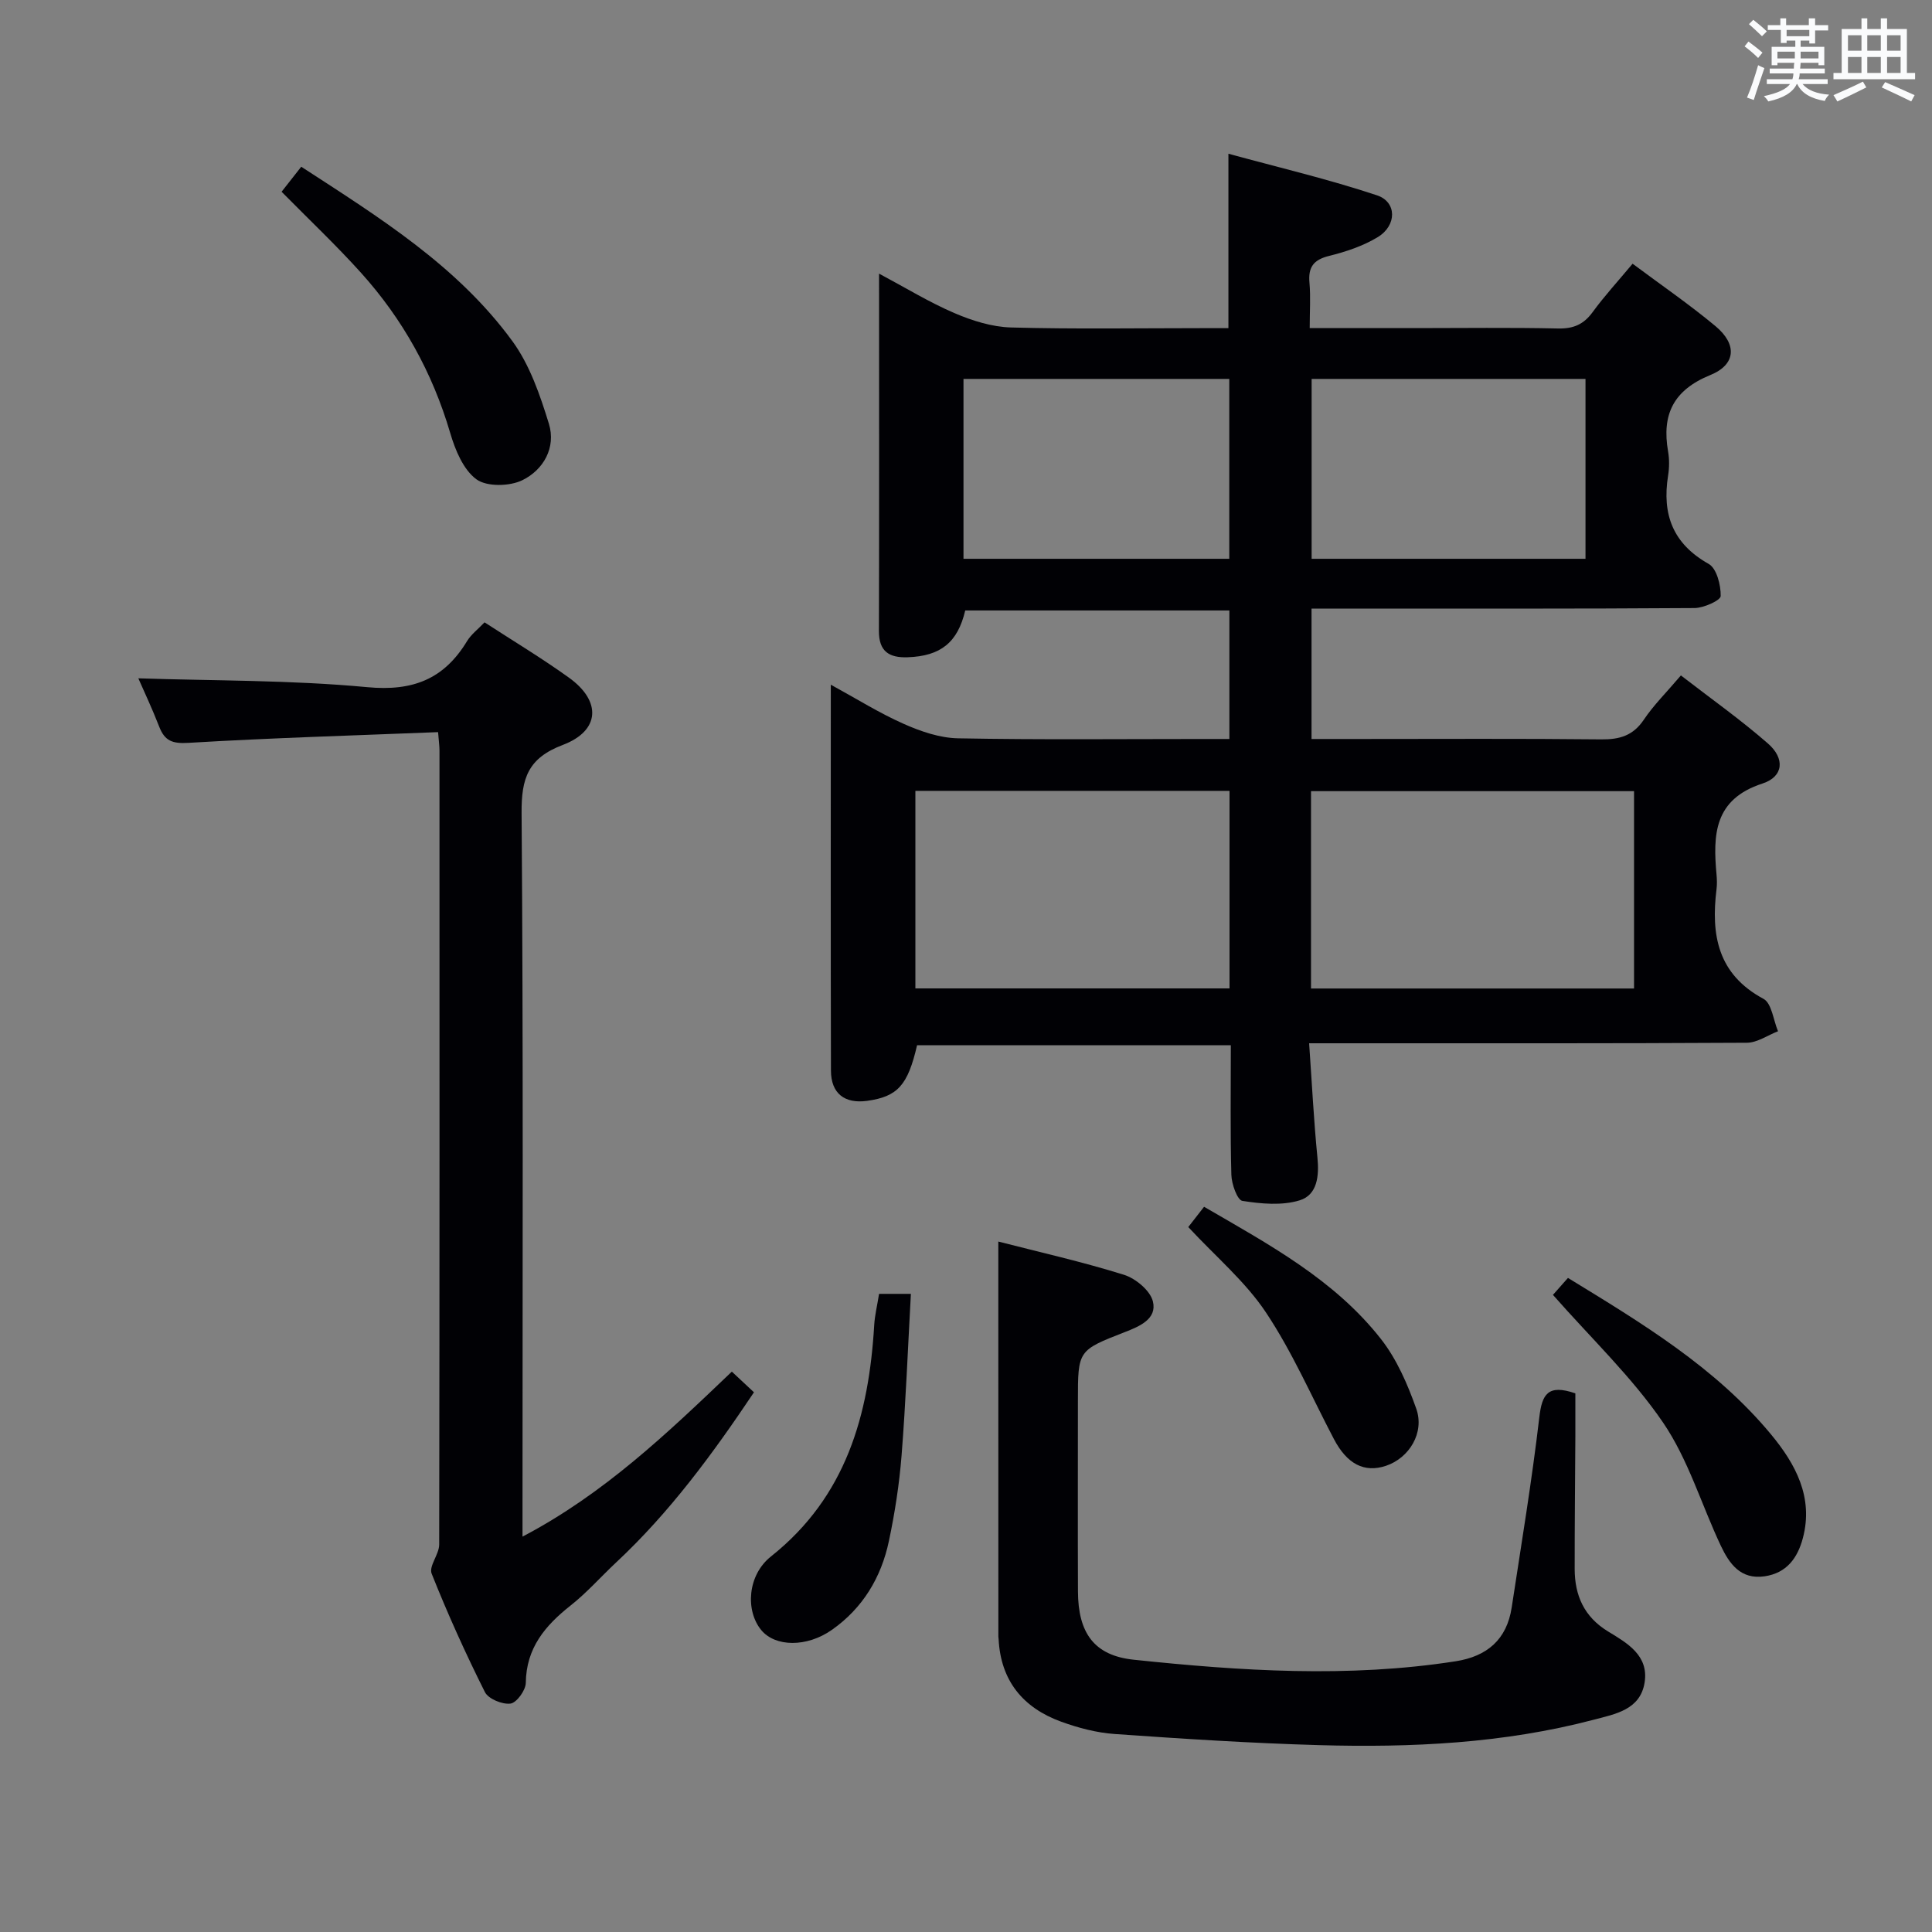 <svg enable-background="new 0 0 400 400" viewBox="0 0 400 400" xmlns="http://www.w3.org/2000/svg"><rect x="0" y="0" width="400" height="400" fill="#808080" stroke="none"/><g fill="#010105"><path d="m271.04 216c.59 8.44.97 16.06 1.72 23.65.38 3.82-.02 7.75-3.69 8.87-3.66 1.12-7.96.72-11.85.11-1.05-.17-2.23-3.49-2.28-5.39-.24-8.81-.11-17.63-.11-26.84-21.85 0-43.4 0-64.96 0-1.91 8.29-4.02 10.64-10.34 11.52-4.66.64-7.48-1.53-7.49-6.26-.07-26.33-.03-52.65-.03-79.9 5.35 2.92 10.07 5.89 15.12 8.12 3.51 1.56 7.45 2.91 11.23 2.98 16.83.32 33.66.14 50.49.14h5.68c0-9.05 0-17.64 0-26.61-18.25 0-36.47 0-54.69 0-1.56 6.63-5.08 9.45-11.93 9.69-3.84.13-5.95-1.21-5.94-5.43.07-24.33.03-48.65.03-74 5.53 2.95 10.4 5.94 15.6 8.17 3.68 1.58 7.78 2.87 11.72 2.98 13.16.36 26.33.14 39.49.14h5.52c0-11.89 0-23.29 0-36.11 10.32 2.82 20.69 5.26 30.76 8.61 4.14 1.37 4.13 6.23.18 8.64-3.05 1.86-6.62 3.04-10.12 3.91-3.22.8-4.33 2.34-4.04 5.55.26 2.93.05 5.91.05 9.39h21.91c9.83 0 19.67-.14 29.5.08 3.17.07 5.3-.83 7.16-3.38 2.44-3.34 5.26-6.41 8.28-10.03 5.86 4.37 11.73 8.4 17.17 12.93 4.51 3.76 4.25 7.95-1.08 10.12-7.63 3.11-10.08 8.16-8.74 15.83.28 1.62.26 3.36 0 4.99-1.27 8 .95 14.09 8.4 18.28 1.66.93 2.53 4.38 2.49 6.65-.01.9-3.49 2.47-5.4 2.49-24.5.17-49 .11-73.49.11-1.82 0-3.64 0-5.82 0v27h9.98c16.67 0 33.33-.1 50 .08 3.81.04 6.6-.77 8.82-4.08 2.02-3.01 4.66-5.61 7.67-9.16 6.13 4.74 12.34 9.13 18.03 14.1 3.54 3.09 3.25 6.85-1.14 8.28-10.06 3.27-10.26 10.62-9.51 18.86.09.99.12 2.01 0 3-1.17 9.46.21 17.61 9.72 22.72 1.71.92 2.04 4.41 3.01 6.71-2.15.83-4.3 2.37-6.46 2.38-28.16.16-56.33.11-84.49.11-1.81 0-3.6 0-6.13 0zm67.27-52.2c-22.68 0-44.73 0-66.88 0v40.86h66.88c0-13.74 0-27.15 0-40.86zm-83.75-.06c-21.79 0-43.33 0-65.04 0v40.9h65.04c0-13.77 0-27.17 0-40.9zm17-85.29v37.24h56.7c0-12.54 0-24.77 0-37.24-19.04 0-37.74 0-56.7 0zm-72.08 0v37.24h55.03c0-12.53 0-24.75 0-37.24-18.38 0-36.45 0-55.03 0z"/><path d="m90.7 151.58c-17.52.7-34.62 1.2-51.69 2.22-3.32.2-4.9-.4-6.04-3.33-1.44-3.71-3.14-7.31-4.33-10.03 15.58.52 31.56.34 47.39 1.83 9.46.89 15.9-1.66 20.68-9.55.84-1.38 2.23-2.42 3.61-3.87 5.91 3.84 11.87 7.42 17.5 11.47 6.74 4.85 6.43 10.98-1.3 13.91-7.2 2.73-8.59 6.9-8.53 14.1.36 47.64.19 95.29.19 142.94v6.87c16.89-8.86 30.02-21.44 43.34-34.16 1.5 1.4 2.93 2.74 4.58 4.28-8.51 12.7-17.41 24.84-28.53 35.22-3.16 2.96-6.05 6.25-9.43 8.92-5.28 4.17-9.19 8.8-9.28 16.02-.02 1.53-1.89 4.12-3.17 4.29-1.69.22-4.59-.97-5.3-2.39-4.01-8.01-7.71-16.19-11.02-24.51-.62-1.55 1.56-4 1.56-6.03.09-54.81.07-109.62.06-164.43 0-.83-.12-1.65-.29-3.77z"/><path d="m206.69 257.05c8.43 2.17 17.33 4.17 26.01 6.88 2.43.76 5.46 3.28 6 5.53.88 3.63-2.79 5.16-5.8 6.33-9.72 3.79-9.73 3.78-9.73 14.21 0 13.16-.04 26.31.01 39.47.03 8.57 3.3 13.3 11.57 14.16 22.16 2.33 44.39 3.78 66.62.32 6.54-1.02 10.6-4.52 11.61-11.14 2-13.12 4.18-26.22 5.72-39.39.56-4.76 1.77-6.9 7.46-4.94 0 2.71.01 5.8 0 8.89-.05 9.16-.15 18.32-.14 27.47.01 5.5 1.96 9.92 6.92 12.94 3.94 2.39 8.45 4.95 7.56 10.56-.9 5.66-6.06 6.53-10.53 7.71-18.66 4.91-37.74 5.8-56.89 5.26-14.1-.4-28.19-1.31-42.27-2.3-3.75-.26-7.55-1.26-11.1-2.55-7.9-2.87-12.54-8.48-12.96-17.14-.01-.17-.05-.33-.05-.5-.01-27.08-.01-54.18-.01-81.77z"/><path d="m58.3 39.7c1.42-1.81 2.63-3.34 4.07-5.18 16.16 10.5 32.34 20.53 43.72 36.12 3.6 4.93 5.72 11.15 7.55 17.08 1.52 4.94-1.12 9.56-5.49 11.7-2.64 1.29-7.37 1.39-9.52-.19-2.72-2-4.39-6.08-5.42-9.59-3.68-12.51-9.83-23.59-18.51-33.21-5.1-5.66-10.66-10.91-16.4-16.73z"/><path d="m321.52 268.09c.76-.86 1.83-2.07 3.11-3.51 15.31 9.37 30.56 18.53 42.07 32.43 5.04 6.09 8.81 12.99 6.56 21.45-1.09 4.1-3.34 7.23-7.93 7.9-4.97.72-7.29-2.62-9.04-6.3-4.02-8.51-6.74-17.86-11.96-25.52-6.38-9.36-14.78-17.33-22.81-26.45z"/><path d="m182 267.88h6.59c-.63 11.37-1.06 22.44-1.93 33.47-.47 5.93-1.39 11.87-2.62 17.7-1.59 7.54-5.41 13.91-11.83 18.41-5.18 3.63-11.72 3.54-14.61.02-3.3-4.02-2.86-11.36 2.03-15.24 15.56-12.36 20.27-29.29 21.37-47.96.12-1.98.61-3.93 1-6.4z"/><path d="m246.02 254.05c1.03-1.32 2.13-2.74 3.27-4.2 13.45 7.81 27.01 15.11 36.63 27.39 3.27 4.17 5.51 9.36 7.3 14.41 1.77 4.99-1.47 10.22-6.27 11.83-4.47 1.49-8.05-.34-10.78-5.54-4.61-8.77-8.58-17.97-14.05-26.18-4.25-6.4-10.38-11.55-16.1-17.71z"/></g><path d="m361.2 9.6.8-1c.9.7 1.9 1.4 2.9 2.3l-.9 1.1c-1-1-2-1.8-2.8-2.4zm.5 10.6c.9-2.1 1.6-4.3 2.3-6.7.4.2.8.4 1.3.6-.7 2.1-1.5 4.3-2.2 6.6zm.4-15.2.9-.9c1 .8 2 1.6 2.8 2.4l-1 1c-.9-.9-1.8-1.7-2.7-2.5zm12.5-1.2h1.2v1.4h2.7v1.1h-2.7v2.7h-1.2v-.6h-1.8v1.3h4.9v3.8h-1.2v-.5h-3.7c0 .4-.1.9-.1 1.2h5.1v1h-5.2c0 .5-.1.9-.2 1.2h6v1h-5.2c1.1 1.3 2.9 2 5.5 2.2-.4.4-.7.8-.9 1.3-2.9-.5-4.8-1.6-5.7-3.5h-.1c-.8 1.7-2.7 2.9-5.9 3.6-.2-.4-.6-.8-.9-1.1 2.8-.6 4.6-1.4 5.4-2.5h-4.8v-1h5.3c.1-.3.2-.7.2-1.2h-4.9v-1h5c0-.4 0-.8.1-1.2h-3.5v.5h-1.2v-3.8h4.9v-1.3h-1.8v.5h-1.2v-2.7h-2.7v-1h2.6v-1.4h1.2v1.4h4.7v-1.4zm-6.6 8.3h3.6c0-.4 0-.9 0-1.4h-3.6zm1.9-4.6h4.7v-1.3h-4.7zm6.6 3.2h-3.7v1.4h3.7z" fill="#fafbfc"/><path d="m385.3 3.8h1.3v2.2h2.8v-2.2h1.3v2.2h4.1v9.1h1.7v1.3h-16.9v-1.3h1.7v-9.1h4.1v-2.2zm.4 13.1.7 1.2c-1.8.9-3.8 1.9-6 2.9-.2-.4-.5-.8-.8-1.3 2.3-1 4.3-1.9 6.1-2.8zm-3.1-6.4h2.8v-3.2h-2.8zm0 4.6h2.8v-3.3h-2.8zm4-4.6h2.8v-3.2h-2.8zm0 4.6h2.8v-3.3h-2.8zm3.7 1.9c2.1.9 4.1 1.8 6.1 2.7l-.7 1.3c-2.2-1.1-4.2-2-6.1-2.9zm3.2-9.7h-2.8v3.2h2.8zm-2.8 7.8h2.8v-3.3h-2.8z" fill="#fafbfc"/></svg>